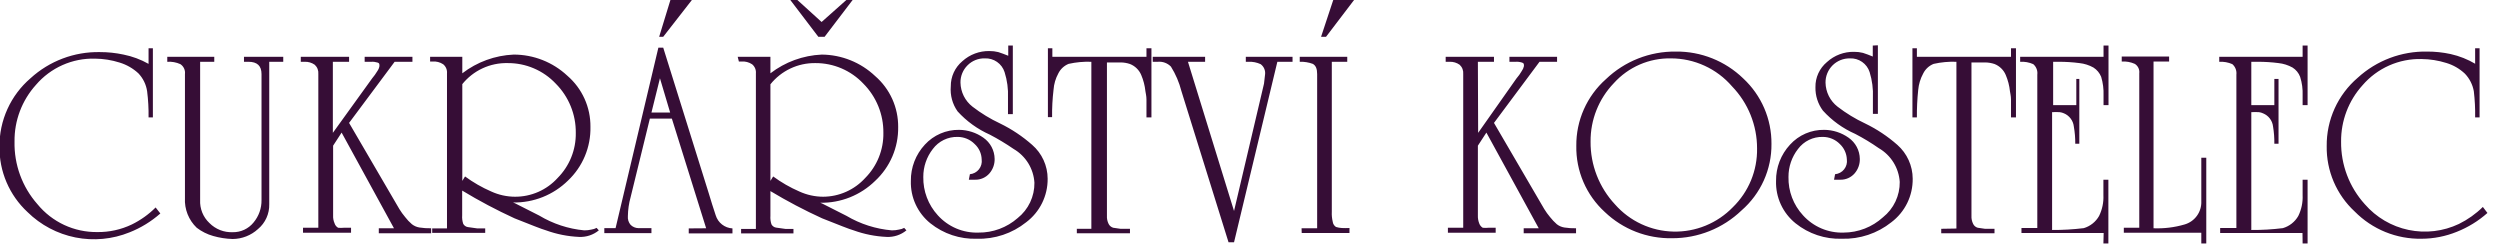 <svg width="191" height="19" viewBox="0 0 191 19" fill="none" xmlns="http://www.w3.org/2000/svg">
<g clip-path="url(#clip0)">
<path d="M11.35 4.88V3.69H11.68V8.97H11.35C11.361 8.302 11.324 7.633 11.24 6.97C11.164 6.455 10.93 5.976 10.57 5.6C10.161 5.222 9.672 4.942 9.14 4.78C8.532 4.587 7.898 4.486 7.26 4.48C6.407 4.456 5.559 4.624 4.779 4.97C3.998 5.316 3.305 5.832 2.75 6.48C1.675 7.668 1.089 9.218 1.11 10.82C1.073 12.576 1.697 14.283 2.86 15.6C3.413 16.275 4.111 16.817 4.902 17.186C5.693 17.554 6.557 17.74 7.43 17.73C8.343 17.742 9.246 17.544 10.07 17.15C10.744 16.82 11.36 16.381 11.89 15.85L12.25 16.31C11.556 16.922 10.761 17.41 9.9 17.75C8.59 18.281 7.154 18.417 5.768 18.142C4.382 17.866 3.107 17.191 2.1 16.2C1.414 15.562 0.868 14.788 0.5 13.927C0.131 13.066 -0.053 12.137 -0.04 11.2C-0.048 10.21 0.16 9.23 0.569 8.328C0.978 7.427 1.579 6.625 2.33 5.98C3.778 4.657 5.679 3.941 7.64 3.98C8.245 3.979 8.848 4.043 9.44 4.17C10.11 4.304 10.755 4.544 11.35 4.88ZM18.64 4.72V4.34H21.64V4.72H20.57V15.6C20.579 15.961 20.507 16.32 20.358 16.649C20.209 16.978 19.988 17.269 19.71 17.5C19.182 17.983 18.495 18.253 17.78 18.26C17.276 18.246 16.775 18.169 16.29 18.03C15.834 17.903 15.406 17.689 15.03 17.4C14.725 17.109 14.487 16.755 14.331 16.364C14.176 15.972 14.107 15.551 14.13 15.13V5.66C14.149 5.513 14.126 5.364 14.064 5.23C14.002 5.096 13.904 4.981 13.78 4.9C13.466 4.759 13.123 4.697 12.78 4.72V4.34H16.37V4.72H15.29V15.28C15.274 15.607 15.329 15.934 15.451 16.238C15.574 16.542 15.761 16.816 16 17.04C16.232 17.274 16.51 17.457 16.816 17.578C17.123 17.698 17.451 17.753 17.78 17.74C18.084 17.746 18.385 17.682 18.66 17.554C18.936 17.425 19.179 17.236 19.37 17C19.774 16.519 19.991 15.908 19.98 15.28V5.66C19.98 5.03 19.65 4.72 18.98 4.72H18.64ZM25.43 10.15L28.43 5.99C28.579 5.815 28.712 5.627 28.83 5.43C28.912 5.317 28.967 5.187 28.99 5.05C28.99 4.9 28.99 4.82 28.85 4.78C28.695 4.731 28.532 4.71 28.37 4.72H27.86V4.34H31.51V4.72H30.15L26.67 9.39L30.51 15.97C30.641 16.184 30.788 16.388 30.95 16.58C31.103 16.782 31.277 16.966 31.47 17.13C31.636 17.26 31.832 17.346 32.04 17.38C32.338 17.427 32.639 17.447 32.94 17.44V17.82H28.94V17.44H30.1L26.1 10.13L25.45 11.13V16.46C25.44 16.666 25.477 16.871 25.56 17.06C25.604 17.203 25.7 17.325 25.83 17.4C25.976 17.416 26.124 17.416 26.27 17.4C26.48 17.4 26.67 17.4 26.82 17.4V17.78H23.15V17.4H24.32V5.66C24.332 5.529 24.314 5.397 24.268 5.274C24.221 5.15 24.146 5.04 24.05 4.95C23.823 4.789 23.548 4.708 23.27 4.72H22.98V4.34H26.67V4.72H25.43V10.15ZM32.86 4.34H35.32V5.6C36.449 4.732 37.818 4.233 39.24 4.17C40.766 4.168 42.236 4.747 43.35 5.79C43.909 6.273 44.356 6.873 44.66 7.546C44.964 8.22 45.117 8.951 45.11 9.69C45.126 10.457 44.981 11.219 44.685 11.927C44.389 12.635 43.947 13.273 43.39 13.8C42.837 14.342 42.182 14.769 41.463 15.056C40.743 15.342 39.974 15.483 39.2 15.47C39.26 15.47 39.91 15.83 41.2 16.47C42.247 17.1 43.423 17.486 44.64 17.6C44.822 17.601 45.003 17.581 45.18 17.54C45.32 17.521 45.456 17.477 45.58 17.41L45.75 17.6C45.326 17.948 44.788 18.126 44.24 18.1C43.38 18.062 42.53 17.894 41.72 17.6C41.37 17.5 40.57 17.18 39.31 16.68C37.937 16.05 36.602 15.342 35.31 14.56V16.45C35.293 16.67 35.32 16.891 35.39 17.1C35.426 17.167 35.477 17.225 35.54 17.268C35.602 17.312 35.674 17.34 35.75 17.35L36.46 17.45H37.07V17.79H33.02V17.45H34.15V5.6C34.162 5.47 34.141 5.339 34.091 5.219C34.04 5.099 33.961 4.993 33.86 4.91C33.618 4.75 33.329 4.676 33.04 4.7H32.86V4.34ZM35.32 6.44V13.82L35.53 13.48C36.151 13.937 36.822 14.323 37.53 14.63C38.101 14.891 38.722 15.028 39.35 15.03C39.962 15.032 40.567 14.906 41.127 14.66C41.687 14.414 42.188 14.053 42.6 13.6C43.05 13.147 43.406 12.608 43.644 12.016C43.883 11.423 44.001 10.789 43.99 10.15C43.997 9.453 43.866 8.762 43.603 8.116C43.34 7.471 42.952 6.884 42.46 6.39C41.989 5.89 41.42 5.493 40.788 5.223C40.157 4.953 39.477 4.816 38.79 4.82C38.124 4.804 37.464 4.941 36.86 5.222C36.257 5.503 35.726 5.92 35.31 6.44H35.32ZM53.95 17.44L51.33 9.06H49.65L48.18 15.06C48.048 15.532 47.978 16.02 47.97 16.51C47.958 16.63 47.97 16.751 48.006 16.867C48.042 16.982 48.101 17.088 48.18 17.18C48.338 17.335 48.549 17.425 48.77 17.43C49.02 17.43 49.35 17.43 49.77 17.43V17.81H46.17V17.43H47.03L50.3 3.64H50.67L54.15 14.77C54.32 15.34 54.49 15.88 54.68 16.45C54.766 16.728 54.934 16.972 55.163 17.151C55.392 17.33 55.67 17.434 55.96 17.45V17.83H52.62V17.45L53.95 17.44ZM51.2 8.6L50.42 5.98L49.77 8.6H51.2ZM50.36 2.81L51.22 0H52.86L50.67 2.81H50.36ZM56.36 4.34H58.86V5.6C59.989 4.732 61.358 4.233 62.78 4.17C64.299 4.181 65.757 4.767 66.86 5.81C67.419 6.293 67.866 6.893 68.17 7.566C68.474 8.24 68.627 8.971 68.62 9.71C68.631 10.48 68.48 11.244 68.177 11.952C67.873 12.66 67.425 13.296 66.86 13.82C66.307 14.362 65.652 14.789 64.933 15.076C64.213 15.363 63.444 15.503 62.67 15.49C62.73 15.49 63.38 15.85 64.67 16.49C65.729 17.116 66.915 17.495 68.14 17.6C68.322 17.601 68.503 17.581 68.68 17.54C68.82 17.521 68.956 17.477 69.08 17.41L69.25 17.6C68.826 17.948 68.288 18.126 67.74 18.1C66.879 18.062 66.03 17.893 65.22 17.6C64.87 17.5 64.07 17.18 62.81 16.68C61.455 16.061 60.136 15.367 58.86 14.6V16.49C58.843 16.71 58.87 16.931 58.94 17.14C58.976 17.207 59.027 17.265 59.09 17.308C59.152 17.352 59.224 17.38 59.3 17.39L60.01 17.49H60.62V17.83H56.62V17.49H57.75V5.6C57.762 5.47 57.741 5.339 57.691 5.219C57.64 5.099 57.561 4.993 57.46 4.91C57.218 4.75 56.929 4.676 56.64 4.7H56.45L56.36 4.34ZM58.86 6.44V13.82L59.07 13.48C59.691 13.937 60.362 14.323 61.07 14.63C61.641 14.891 62.262 15.028 62.89 15.03C63.495 15.027 64.093 14.898 64.645 14.652C65.198 14.406 65.693 14.047 66.1 13.6C66.55 13.147 66.906 12.608 67.144 12.016C67.383 11.423 67.501 10.789 67.49 10.15C67.497 9.453 67.366 8.762 67.103 8.116C66.84 7.471 66.452 6.884 65.96 6.39C65.489 5.89 64.92 5.493 64.288 5.223C63.657 4.953 62.977 4.816 62.29 4.82C61.633 4.811 60.982 4.953 60.388 5.233C59.793 5.514 59.271 5.927 58.86 6.44ZM60.38 0H60.92L62.77 1.68L64.66 0H65.14L63 2.81H62.52L60.38 0ZM77.38 3.48V8.72H77.01V7.46C77.038 6.8 76.95 6.14 76.75 5.51C76.649 5.193 76.446 4.918 76.173 4.729C75.9 4.539 75.572 4.444 75.24 4.46C74.995 4.453 74.752 4.497 74.525 4.588C74.298 4.679 74.092 4.816 73.92 4.99C73.746 5.162 73.608 5.368 73.515 5.595C73.422 5.822 73.376 6.065 73.38 6.31C73.386 6.666 73.472 7.016 73.631 7.335C73.79 7.653 74.019 7.932 74.3 8.15C74.951 8.652 75.655 9.081 76.4 9.43C77.29 9.863 78.118 10.415 78.86 11.07C79.229 11.391 79.526 11.787 79.729 12.232C79.933 12.677 80.039 13.161 80.04 13.65C80.047 14.295 79.902 14.932 79.617 15.511C79.332 16.089 78.915 16.593 78.4 16.98C77.333 17.834 75.996 18.281 74.63 18.24C73.344 18.283 72.085 17.864 71.08 17.06C70.598 16.672 70.213 16.177 69.954 15.615C69.695 15.053 69.571 14.438 69.59 13.82C69.578 12.794 69.961 11.802 70.66 11.05C70.992 10.687 71.397 10.399 71.849 10.204C72.3 10.009 72.788 9.913 73.28 9.92C73.943 9.927 74.589 10.136 75.13 10.52C75.392 10.702 75.607 10.944 75.757 11.226C75.906 11.507 75.986 11.821 75.99 12.14C76 12.547 75.857 12.943 75.59 13.25C75.454 13.405 75.287 13.528 75.098 13.611C74.91 13.694 74.706 13.734 74.5 13.73H74.25H74.02L74.1 13.31C74.234 13.298 74.365 13.258 74.484 13.194C74.603 13.13 74.707 13.043 74.791 12.937C74.875 12.832 74.937 12.71 74.973 12.58C75.009 12.45 75.018 12.314 75 12.18C74.994 11.957 74.944 11.738 74.851 11.535C74.758 11.332 74.625 11.15 74.46 11C74.29 10.828 74.088 10.692 73.864 10.599C73.641 10.507 73.402 10.459 73.16 10.46C72.794 10.451 72.432 10.53 72.103 10.69C71.774 10.85 71.489 11.087 71.27 11.38C70.793 11.991 70.535 12.745 70.54 13.52C70.52 14.603 70.918 15.652 71.65 16.45C72.04 16.882 72.519 17.224 73.054 17.452C73.59 17.68 74.168 17.789 74.75 17.77C75.853 17.783 76.921 17.387 77.75 16.66C78.155 16.337 78.481 15.926 78.703 15.458C78.924 14.99 79.036 14.478 79.03 13.96C78.998 13.432 78.836 12.921 78.559 12.47C78.281 12.021 77.897 11.646 77.44 11.38C76.859 10.981 76.254 10.617 75.63 10.29C74.692 9.874 73.851 9.268 73.16 8.51C72.766 7.955 72.582 7.278 72.64 6.6C72.636 6.235 72.712 5.873 72.864 5.541C73.017 5.209 73.24 4.915 73.52 4.68C74.088 4.163 74.832 3.884 75.6 3.9C75.826 3.898 76.051 3.925 76.27 3.98C76.5 4.05 76.75 4.15 77.03 4.26V3.48H77.38ZM83.38 17.48V4.72C82.796 4.698 82.211 4.752 81.64 4.88C81.301 5.018 81.024 5.274 80.86 5.6C80.647 5.989 80.521 6.418 80.49 6.86C80.408 7.554 80.371 8.252 80.38 8.95H80.06V3.69H80.4V4.34H87.59V3.69H87.97V8.97H87.59V7.6C87.59 7.33 87.53 7.12 87.51 6.97C87.466 6.543 87.358 6.125 87.19 5.73C87.11 5.539 86.993 5.367 86.845 5.223C86.698 5.078 86.522 4.965 86.33 4.89C86.108 4.814 85.875 4.774 85.64 4.77C85.33 4.77 84.97 4.77 84.57 4.77V16.48C84.557 16.698 84.602 16.915 84.7 17.11C84.735 17.18 84.785 17.241 84.845 17.291C84.905 17.341 84.975 17.378 85.05 17.4L85.6 17.48H86.33V17.82H82.27V17.48H83.38ZM94.28 16.12L96.57 6.39L96.65 5.7C96.672 5.548 96.651 5.394 96.591 5.253C96.532 5.112 96.434 4.99 96.31 4.9C96.022 4.768 95.707 4.706 95.39 4.72H95.18V4.34H98.75V4.72H97.59L94.28 18.51H93.86L90.26 6.96C90.091 6.299 89.822 5.668 89.46 5.09C89.331 4.958 89.175 4.856 89.002 4.792C88.829 4.728 88.644 4.703 88.46 4.72H88.07V4.34H92.07V4.72H90.76L94.28 16.12ZM99.44 17.44H100.63V5.66C100.63 5.26 100.53 5.01 100.3 4.88C99.98 4.762 99.641 4.708 99.3 4.72V4.34H102.93V4.72H101.75V16.18C101.737 16.435 101.761 16.691 101.82 16.94C101.829 17.021 101.857 17.099 101.9 17.168C101.943 17.237 102.001 17.296 102.07 17.34C102.213 17.385 102.361 17.411 102.51 17.42C102.707 17.43 102.903 17.43 103.1 17.42V17.8H99.45L99.44 17.44ZM100.93 2.81L101.86 0H103.45L101.31 2.81H100.93ZM112.93 10.15L115.86 5.99C116.012 5.817 116.146 5.63 116.26 5.43C116.343 5.317 116.401 5.187 116.43 5.05C116.43 4.9 116.43 4.82 116.28 4.78C116.125 4.73 115.962 4.709 115.8 4.72H115.32V4.34H118.96V4.72H117.62L114.14 9.39L117.98 15.97C118.111 16.184 118.258 16.388 118.42 16.58C118.576 16.779 118.75 16.963 118.94 17.13C119.106 17.26 119.302 17.346 119.51 17.38C119.808 17.427 120.109 17.447 120.41 17.44V17.82H116.41V17.44H117.56L113.56 10.13L112.91 11.13V16.46C112.902 16.665 112.936 16.869 113.01 17.06C113.057 17.202 113.153 17.322 113.28 17.4C113.426 17.416 113.574 17.416 113.72 17.4C113.93 17.4 114.12 17.4 114.27 17.4V17.78H110.62V17.4H111.79V5.66C111.802 5.529 111.784 5.397 111.738 5.274C111.691 5.15 111.616 5.04 111.52 4.95C111.296 4.79 111.025 4.709 110.75 4.72H110.45V4.34H114.14V4.72H112.91L112.93 10.15ZM128.04 3.94C129.956 3.92 131.803 4.657 133.18 5.99C133.868 6.628 134.415 7.402 134.787 8.262C135.159 9.123 135.347 10.052 135.34 10.99C135.35 11.954 135.15 12.908 134.755 13.787C134.359 14.666 133.778 15.448 133.05 16.08C131.625 17.447 129.725 18.207 127.75 18.2C125.84 18.239 123.992 17.52 122.61 16.2C121.907 15.56 121.349 14.778 120.973 13.906C120.597 13.033 120.412 12.09 120.43 11.14C120.421 10.179 120.618 9.228 121.008 8.35C121.398 7.472 121.971 6.688 122.69 6.05C124.125 4.675 126.042 3.917 128.03 3.94H128.04ZM127.66 4.46C126.84 4.444 126.027 4.605 125.274 4.931C124.522 5.257 123.849 5.741 123.3 6.35C122.144 7.549 121.505 9.154 121.52 10.82C121.504 12.601 122.174 14.319 123.39 15.62C123.949 16.254 124.634 16.766 125.4 17.122C126.167 17.479 126.999 17.674 127.844 17.693C128.689 17.713 129.53 17.558 130.312 17.237C131.094 16.916 131.802 16.437 132.39 15.83C132.988 15.247 133.46 14.548 133.779 13.776C134.097 13.004 134.254 12.175 134.24 11.34C134.243 9.572 133.558 7.872 132.33 6.6C131.75 5.927 131.031 5.388 130.224 5.019C129.416 4.649 128.538 4.459 127.65 4.46H127.66ZM143.47 3.46V8.7H143.09V7.46C143.12 6.8 143.035 6.141 142.84 5.51C142.739 5.193 142.536 4.918 142.263 4.729C141.99 4.539 141.662 4.444 141.33 4.46C141.085 4.456 140.843 4.501 140.616 4.592C140.389 4.684 140.183 4.82 140.009 4.992C139.836 5.165 139.699 5.37 139.606 5.597C139.514 5.823 139.467 6.065 139.47 6.31C139.476 6.666 139.562 7.016 139.721 7.335C139.88 7.653 140.109 7.932 140.39 8.15C141.041 8.652 141.745 9.081 142.49 9.43C143.384 9.862 144.215 10.414 144.96 11.07C145.326 11.393 145.62 11.79 145.821 12.235C146.023 12.679 146.128 13.162 146.13 13.65C146.139 14.294 145.996 14.931 145.713 15.51C145.43 16.088 145.014 16.592 144.5 16.98C143.429 17.834 142.089 18.28 140.72 18.24C139.437 18.283 138.181 17.865 137.18 17.06C136.698 16.672 136.312 16.177 136.054 15.615C135.795 15.053 135.671 14.438 135.69 13.82C135.678 12.794 136.061 11.802 136.76 11.05C137.091 10.686 137.496 10.396 137.948 10.201C138.4 10.007 138.888 9.911 139.38 9.92C140.043 9.927 140.689 10.136 141.23 10.52C141.492 10.702 141.707 10.944 141.857 11.226C142.006 11.507 142.086 11.821 142.09 12.14C142.1 12.547 141.957 12.943 141.69 13.25C141.554 13.405 141.386 13.528 141.198 13.611C141.01 13.694 140.806 13.734 140.6 13.73H140.35H140.12L140.2 13.31C140.334 13.298 140.465 13.258 140.584 13.194C140.703 13.13 140.807 13.043 140.891 12.937C140.975 12.832 141.037 12.71 141.073 12.58C141.109 12.45 141.118 12.314 141.1 12.18C141.083 11.731 140.889 11.306 140.56 11C140.39 10.828 140.188 10.692 139.964 10.599C139.741 10.507 139.502 10.459 139.26 10.46C138.894 10.451 138.532 10.53 138.203 10.69C137.874 10.85 137.589 11.087 137.37 11.38C136.892 11.991 136.635 12.745 136.64 13.52C136.616 14.604 137.014 15.654 137.75 16.45C138.14 16.882 138.619 17.224 139.154 17.452C139.69 17.68 140.268 17.789 140.85 17.77C141.964 17.767 143.036 17.35 143.86 16.6C144.265 16.277 144.591 15.866 144.812 15.398C145.034 14.93 145.146 14.418 145.14 13.9C145.106 13.371 144.942 12.86 144.663 12.41C144.384 11.96 143.998 11.585 143.54 11.32C142.964 10.918 142.363 10.554 141.74 10.23C140.801 9.817 139.959 9.21 139.27 8.45C138.885 7.934 138.685 7.304 138.7 6.66C138.693 6.294 138.769 5.932 138.921 5.6C139.074 5.268 139.299 4.974 139.58 4.74C140.148 4.223 140.892 3.944 141.66 3.96C141.886 3.958 142.111 3.985 142.33 4.04C142.56 4.11 142.81 4.21 143.08 4.32V3.48L143.47 3.46ZM149.47 17.46V4.72C148.886 4.698 148.301 4.752 147.73 4.88C147.381 5.018 147.095 5.282 146.93 5.62C146.718 6.01 146.589 6.438 146.55 6.88C146.478 7.574 146.444 8.272 146.45 8.97H146.11V3.69H146.45V4.34H153.64V3.69H154.02V8.97H153.64V7.6C153.64 7.33 153.58 7.12 153.56 6.97C153.516 6.543 153.408 6.125 153.24 5.73C153.16 5.539 153.043 5.367 152.895 5.223C152.748 5.078 152.572 4.965 152.38 4.89C152.157 4.816 151.925 4.776 151.69 4.77C151.37 4.77 151.02 4.77 150.62 4.77V16.48C150.607 16.698 150.652 16.915 150.75 17.11C150.784 17.18 150.833 17.243 150.894 17.293C150.954 17.343 151.024 17.379 151.1 17.4L151.65 17.48H152.38V17.82H148.31V17.48L149.47 17.46ZM160.72 17.8H154.44V17.42H155.65V5.7C155.669 5.551 155.651 5.4 155.596 5.261C155.542 5.121 155.454 4.997 155.34 4.9C155.026 4.761 154.683 4.7 154.34 4.72V4.34H160.71V3.48H161.09V8.03H160.71V7.29C160.728 6.81 160.667 6.33 160.53 5.87C160.412 5.578 160.206 5.329 159.94 5.16C159.61 4.976 159.246 4.86 158.87 4.82C158.356 4.754 157.838 4.72 157.32 4.72H156.86V8.03H158.63V6.03H158.86V10.98H158.55C158.554 10.538 158.517 10.096 158.44 9.66C158.415 9.442 158.332 9.234 158.2 9.059C158.068 8.883 157.892 8.745 157.69 8.66C157.588 8.615 157.48 8.584 157.37 8.57C157.174 8.556 156.976 8.556 156.78 8.57V17.57C157.589 17.575 158.397 17.528 159.2 17.43C159.696 17.283 160.115 16.95 160.37 16.5C160.612 16.006 160.726 15.459 160.7 14.91V13.73H161.08V18.6H160.7L160.72 17.8ZM165.72 4.32V4.7H164.53V17.44C165.33 17.472 166.131 17.374 166.9 17.15C167.282 17.04 167.617 16.805 167.849 16.482C168.081 16.159 168.198 15.767 168.18 15.37V12.05H168.56V18.6H168.18V17.78H162.26V17.4H163.44V5.6C163.458 5.46 163.435 5.318 163.375 5.19C163.315 5.063 163.219 4.955 163.1 4.88C162.786 4.74 162.443 4.678 162.1 4.7V4.32H165.72ZM175.91 17.8H169.62V17.42H170.86V5.7C170.877 5.551 170.858 5.401 170.804 5.262C170.75 5.122 170.663 4.998 170.55 4.9C170.235 4.762 169.893 4.701 169.55 4.72V4.34H175.92V3.48H176.3V8.03H175.92V7.29C175.94 6.809 175.876 6.329 175.73 5.87C175.619 5.576 175.416 5.327 175.15 5.16C174.82 4.976 174.456 4.86 174.08 4.82C173.566 4.754 173.048 4.72 172.53 4.72H172V8.03H173.76V6.03H174.08V10.98H173.76C173.766 10.538 173.733 10.096 173.66 9.66C173.635 9.44 173.551 9.232 173.417 9.056C173.284 8.88 173.105 8.743 172.9 8.66C172.802 8.613 172.698 8.583 172.59 8.57C172.394 8.556 172.196 8.556 172 8.57V17.57C172.806 17.575 173.611 17.529 174.41 17.43C174.909 17.285 175.332 16.952 175.59 16.5C175.832 16.006 175.946 15.459 175.92 14.91V13.73H176.3V18.6H175.92L175.91 17.8ZM189.1 4.86V3.69H189.44V8.97H189.1C189.113 8.302 189.079 7.634 189 6.97C188.91 6.466 188.674 6 188.32 5.63C187.917 5.25 187.431 4.969 186.9 4.81C186.288 4.618 185.651 4.517 185.01 4.51C184.157 4.489 183.31 4.657 182.53 5.003C181.75 5.349 181.057 5.863 180.5 6.51C179.431 7.689 178.845 9.228 178.86 10.82C178.839 12.585 179.486 14.292 180.67 15.6C181.539 16.603 182.712 17.294 184.011 17.566C185.309 17.839 186.661 17.679 187.86 17.11C188.536 16.778 189.154 16.339 189.69 15.81L190.04 16.27C189.35 16.883 188.558 17.37 187.7 17.71C186.846 18.057 185.932 18.237 185.01 18.24C184.062 18.258 183.12 18.082 182.241 17.725C181.363 17.367 180.566 16.835 179.9 16.16C179.212 15.524 178.665 14.75 178.296 13.888C177.928 13.027 177.745 12.097 177.76 11.16C177.75 10.17 177.957 9.189 178.366 8.287C178.776 7.385 179.378 6.584 180.13 5.94C181.576 4.62 183.473 3.904 185.43 3.94C186.035 3.938 186.639 4.002 187.23 4.13C187.896 4.279 188.533 4.532 189.12 4.88L189.1 4.86Z" fill="#360D36"/>
</g>
<defs>
<clipPath id="clip0">
<rect width="190.06" height="18.64" fill="white"/>
</clipPath>
</defs>
</svg>

